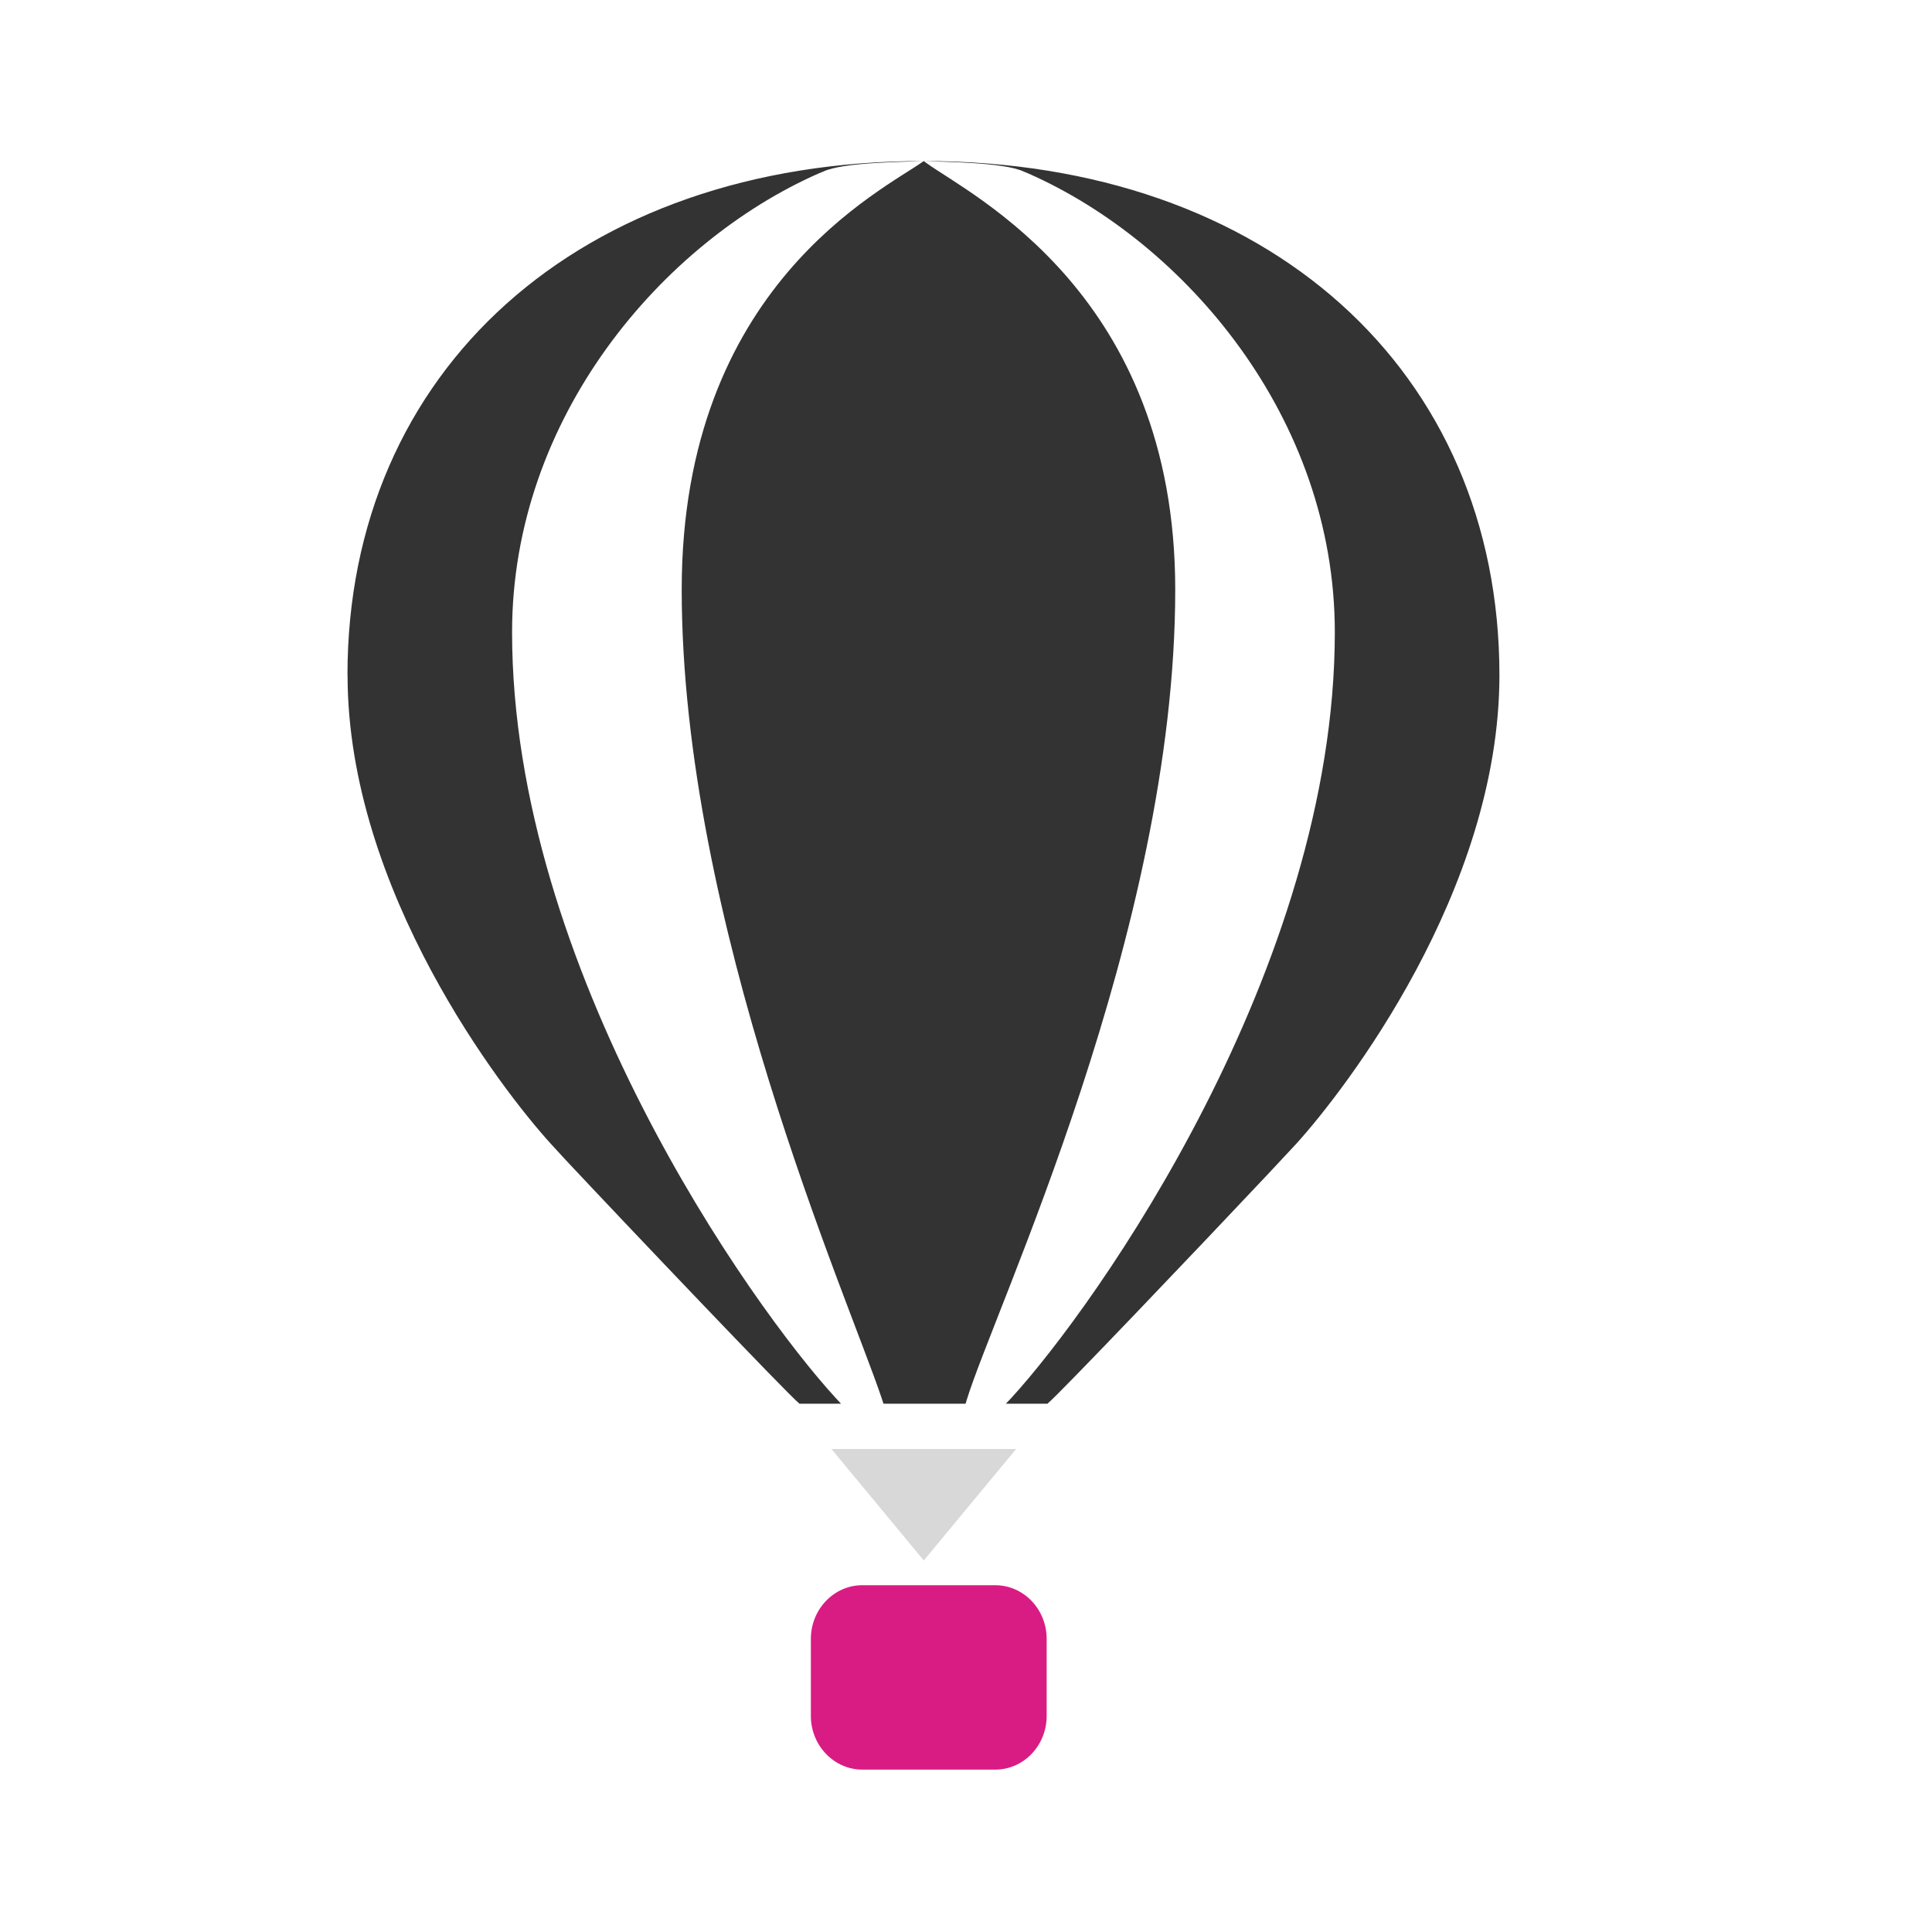 <svg xmlns="http://www.w3.org/2000/svg" width="20" height="20" viewBox="0 0 20 20">
    <g fill="none" fill-rule="evenodd">
        <g>
            <g>
                <g>
                    <g>
                        <path d="M0 0H19.187V20H0z" transform="translate(-821 -311) translate(597 291) translate(224 20)"/>
                        <path fill="#333" fill-rule="nonzero" d="M3.598 6.99c0 2.232 1.604 4.3 2.1 4.846l.16.174c.602.643 2.302 2.43 2.415 2.518v.003h.433l-.052-.056c-.887-.965-3.353-4.456-3.353-7.93 0-2.226 1.557-4.035 3.17-4.748l.049-.02c.207-.1.856-.1 1.037-.11-3.565 0-5.96 2.172-5.96 5.322zm5.965-5.323c3.565 0 5.959 2.172 5.959 5.322 0 2.234-1.606 4.302-2.1 4.848l-.292.313c-.686.729-2.178 2.296-2.284 2.378v.003h-.433l.053-.056c.886-.965 3.352-4.456 3.352-7.93 0-2.226-1.556-4.035-3.17-4.748l-.048-.02c-.208-.1-.856-.1-1.037-.11zm0 0l.026.02c.468.338 2.577 1.358 2.577 4.416 0 3.546-1.875 7.451-2.162 8.4l-.008.028h-.85l-.02-.06c-.353-1.05-2.069-4.925-2.069-8.368 0-3.145 2.086-4.133 2.506-4.436z" transform="translate(-821 -311) translate(597 291) translate(224 20)"/>
                        <path fill="#D91C84" d="M8.927 16.41h1.375c.295 0 .533.249.533.556v.797c0 .307-.238.556-.533.556H8.927c-.294 0-.533-.25-.533-.556v-.797c0-.307.239-.556.533-.556z" transform="translate(-821 -311) translate(597 291) translate(224 20)"/>
                        <path fill="#D8D8D8" d="M9.563 16.154L8.607 15 10.519 15z" transform="translate(-821 -311) translate(597 291) translate(224 20)"/>
                    </g>
                </g>
            </g>
        </g>
    </g>
</svg>

